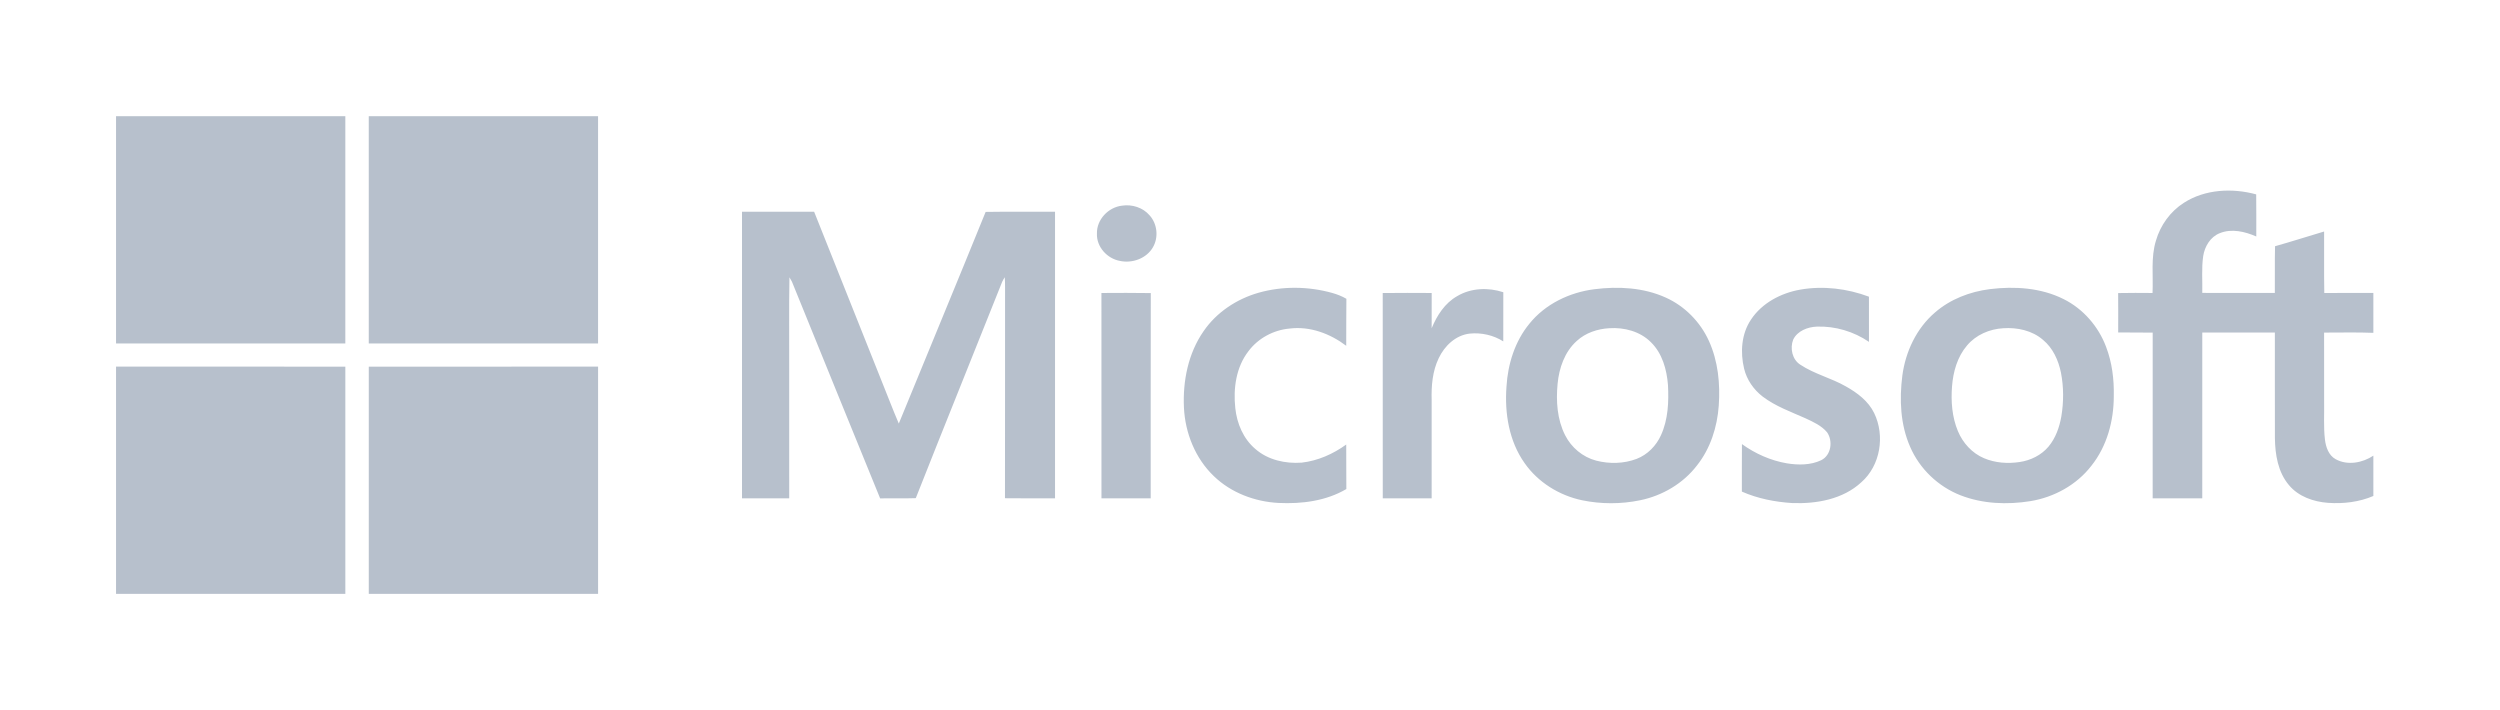<svg width="169" height="48" viewBox="0 0 169 48" fill="none" xmlns="http://www.w3.org/2000/svg">
<path fill-rule="evenodd" clip-rule="evenodd" d="M7.844 7.855H23.345L23.344 23.216H7.844V7.855Z" fill="#B7C0CC"/>
<path fill-rule="evenodd" clip-rule="evenodd" d="M24.928 7.855H40.429C40.429 12.976 40.43 18.096 40.429 23.216C35.262 23.215 30.095 23.216 24.929 23.216C24.927 18.096 24.928 12.976 24.928 7.855Z" fill="#B7C0CC"/>
<path fill-rule="evenodd" clip-rule="evenodd" d="M147.633 13.708C149.062 12.787 150.909 12.701 152.519 13.14C152.533 14.089 152.521 15.038 152.525 15.987C151.76 15.653 150.86 15.435 150.055 15.763C149.416 16.014 149.036 16.663 148.936 17.313C148.816 18.137 148.894 18.971 148.874 19.8C150.509 19.803 152.144 19.801 153.779 19.802C153.791 18.75 153.766 17.697 153.793 16.645C154.904 16.332 156.004 15.98 157.11 15.65C157.119 17.036 157.097 18.422 157.122 19.809C158.227 19.793 159.333 19.806 160.439 19.802V22.5C159.329 22.454 158.219 22.487 157.109 22.483C157.114 24.035 157.11 25.585 157.111 27.137C157.128 27.996 157.064 28.859 157.166 29.715C157.227 30.22 157.413 30.779 157.89 31.041C158.69 31.484 159.705 31.291 160.439 30.803V33.528C159.481 33.94 158.41 34.066 157.374 33.992C156.391 33.92 155.373 33.566 154.731 32.791C153.99 31.916 153.799 30.73 153.784 29.621C153.776 27.241 153.785 24.861 153.781 22.48C152.145 22.479 150.509 22.478 148.874 22.481C148.872 26.216 148.873 29.952 148.873 33.688H145.52C145.52 29.952 145.516 26.219 145.522 22.485C144.745 22.47 143.966 22.488 143.189 22.473C143.192 21.586 143.195 20.698 143.187 19.811C143.961 19.793 144.736 19.801 145.511 19.806C145.568 18.627 145.387 17.414 145.742 16.266C146.043 15.229 146.711 14.293 147.633 13.708V13.708ZM75.853 13.902C76.529 13.8 77.26 14.029 77.708 14.553C78.234 15.127 78.331 16.04 77.941 16.711C77.511 17.468 76.548 17.819 75.71 17.638C74.839 17.483 74.114 16.681 74.153 15.787C74.128 14.846 74.922 14.007 75.853 13.902V13.902ZM50.159 14.313H55.035C56.553 18.132 58.081 21.947 59.601 25.765C59.989 26.72 60.352 27.686 60.759 28.633C62.711 23.862 64.692 19.103 66.629 14.325C68.192 14.3 69.756 14.319 71.32 14.315C71.317 20.772 71.319 27.229 71.32 33.686C70.191 33.684 69.064 33.696 67.936 33.68C67.948 28.915 67.935 24.15 67.942 19.384C67.944 19.17 67.936 18.956 67.921 18.742C67.855 18.841 67.797 18.945 67.746 19.052C65.808 23.929 63.833 28.793 61.907 33.675C61.105 33.704 60.301 33.677 59.497 33.69C57.499 28.812 55.525 23.924 53.536 19.043C53.484 18.941 53.428 18.842 53.367 18.747C53.327 20.835 53.361 22.924 53.35 25.012C53.351 27.904 53.348 30.795 53.351 33.686C52.287 33.689 51.223 33.686 50.159 33.688C50.158 27.229 50.157 20.771 50.159 14.313V14.313ZM85.08 19.789C86.697 19.332 88.442 19.351 90.059 19.803C90.393 19.896 90.716 20.024 91.016 20.198C90.997 21.256 91.016 22.316 91.005 23.375C89.924 22.556 88.553 22.038 87.179 22.21C86.087 22.307 85.047 22.868 84.394 23.742C83.555 24.825 83.362 26.263 83.506 27.588C83.614 28.625 84.047 29.661 84.861 30.349C85.706 31.093 86.891 31.357 87.997 31.274C89.09 31.149 90.122 30.69 91.005 30.05C91.015 31.053 91.001 32.056 91.013 33.059C89.642 33.867 87.999 34.075 86.43 33.999C84.825 33.915 83.225 33.313 82.063 32.194C80.8 30.989 80.115 29.269 80.034 27.547C79.952 25.756 80.32 23.888 81.36 22.392C82.231 21.116 83.594 20.213 85.08 19.789V19.789ZM121.701 19.578C123.251 19.307 124.874 19.506 126.341 20.056C126.343 21.075 126.341 22.092 126.342 23.11C125.317 22.412 124.065 22.036 122.821 22.079C122.195 22.104 121.506 22.367 121.22 22.957C120.992 23.541 121.15 24.307 121.706 24.656C122.656 25.287 123.79 25.554 124.775 26.118C125.551 26.55 126.303 27.115 126.696 27.929C127.434 29.453 127.122 31.467 125.823 32.603C124.585 33.751 122.8 34.068 121.158 34.007C119.993 33.933 118.822 33.705 117.75 33.232C117.755 32.161 117.743 31.091 117.755 30.021C118.657 30.67 119.696 31.134 120.797 31.322C121.563 31.445 122.397 31.451 123.111 31.111C123.794 30.775 123.917 29.812 123.511 29.224C123.131 28.77 122.573 28.52 122.047 28.275C121.06 27.835 120.022 27.466 119.154 26.807C118.544 26.335 118.082 25.671 117.902 24.922C117.634 23.818 117.717 22.573 118.365 21.608C119.105 20.483 120.391 19.809 121.701 19.578ZM98.512 20.015C99.437 19.464 100.613 19.418 101.624 19.755C101.619 20.863 101.624 21.97 101.621 23.078C100.96 22.654 100.135 22.473 99.355 22.551C98.403 22.658 97.649 23.382 97.258 24.213C96.833 25.092 96.753 26.086 96.78 27.047C96.78 29.261 96.781 31.474 96.78 33.688H93.475C93.472 29.061 93.479 24.435 93.472 19.809C94.576 19.795 95.679 19.801 96.782 19.806C96.778 20.601 96.782 21.395 96.78 22.19C97.138 21.326 97.671 20.486 98.512 20.015V20.015ZM74.457 19.806C75.569 19.802 76.682 19.791 77.793 19.812C77.78 24.437 77.792 29.062 77.787 33.688H74.459C74.456 29.061 74.46 24.434 74.457 19.806V19.806ZM107.793 19.55C109.402 19.347 111.099 19.438 112.593 20.111C113.889 20.69 114.939 21.761 115.521 23.044C116.142 24.409 116.293 25.942 116.188 27.423C116.084 28.869 115.626 30.317 114.714 31.466C113.78 32.685 112.373 33.512 110.865 33.819C109.576 34.085 108.228 34.084 106.94 33.816C105.398 33.489 103.971 32.602 103.067 31.312C102.005 29.818 101.704 27.918 101.839 26.127C101.93 24.607 102.407 23.076 103.386 21.884C104.459 20.549 106.104 19.761 107.793 19.55V19.55ZM108.793 22.187C107.992 22.231 107.182 22.5 106.588 23.049C105.768 23.785 105.394 24.881 105.293 25.946C105.181 27.118 105.262 28.353 105.802 29.421C106.222 30.251 106.994 30.902 107.903 31.139C108.797 31.369 109.77 31.349 110.636 31.02C111.376 30.734 111.962 30.131 112.283 29.417C112.767 28.358 112.815 27.167 112.755 26.024C112.672 24.979 112.373 23.884 111.597 23.129C110.873 22.403 109.801 22.121 108.793 22.187ZM134.515 19.545C136.188 19.34 137.964 19.451 139.491 20.215C140.823 20.875 141.855 22.067 142.37 23.445C142.774 24.499 142.916 25.638 142.892 26.761C142.895 28.438 142.438 30.159 141.375 31.489C140.381 32.778 138.86 33.614 137.254 33.877C135.683 34.129 134.024 34.064 132.532 33.482C131.02 32.892 129.763 31.689 129.126 30.207C128.462 28.697 128.392 26.998 128.599 25.384C128.816 23.77 129.553 22.193 130.81 21.12C131.84 20.224 133.166 19.717 134.515 19.545V19.545ZM135.42 22.189C134.492 22.241 133.573 22.637 132.973 23.353C132.316 24.119 132.033 25.131 131.957 26.117C131.878 27.136 131.957 28.191 132.354 29.143C132.685 29.942 133.313 30.636 134.122 30.976C134.873 31.296 135.719 31.353 136.521 31.234C137.269 31.125 137.993 30.771 138.48 30.19C138.963 29.611 139.218 28.883 139.346 28.152C139.509 27.171 139.511 26.161 139.319 25.185C139.149 24.353 138.777 23.526 138.106 22.974C137.378 22.341 136.367 22.124 135.42 22.189V22.189Z" fill="#B7C0CC"/>
<path fill-rule="evenodd" clip-rule="evenodd" d="M7.844 24.783C13.011 24.785 18.178 24.783 23.345 24.785C23.346 29.905 23.345 35.025 23.345 40.145H7.844V24.783Z" fill="#B7C0CC"/>
<path fill-rule="evenodd" clip-rule="evenodd" d="M24.93 24.785C30.096 24.784 35.263 24.784 40.43 24.784V40.145H24.929C24.93 35.025 24.928 29.905 24.93 24.785V24.785Z" fill="#B7C0CC"/>
</svg>
